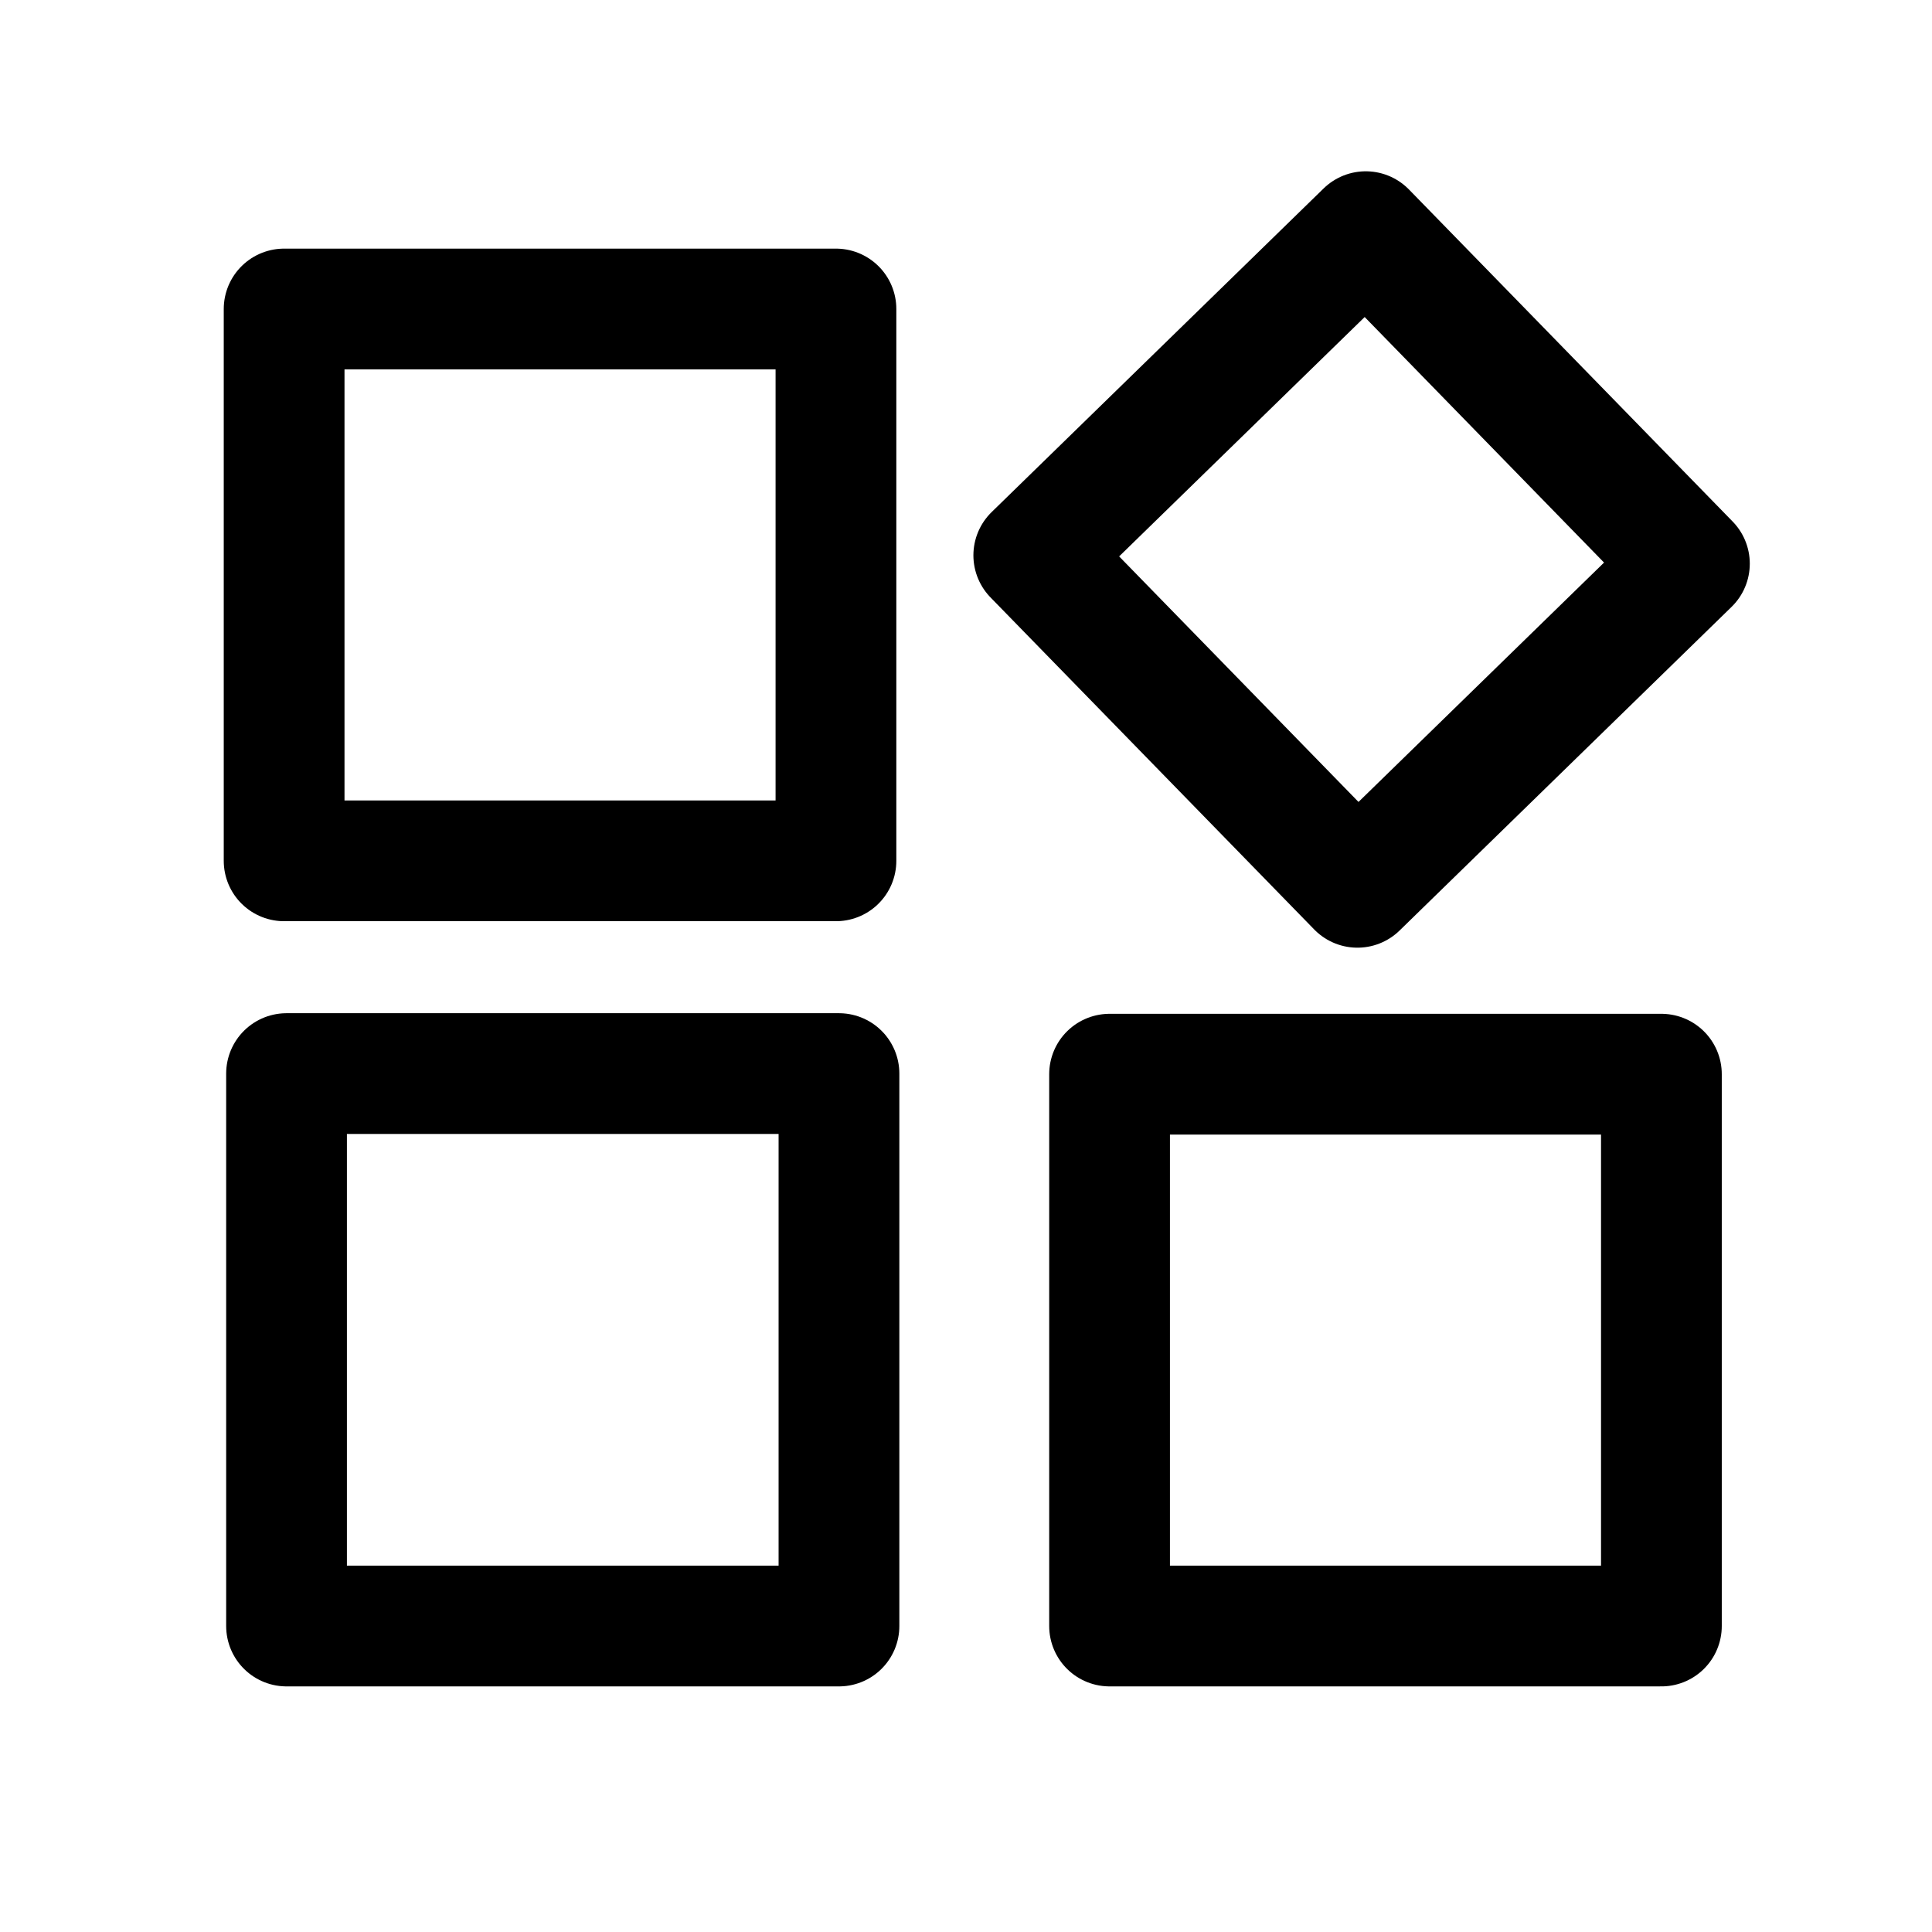<svg width="16" height="16" viewBox="0 0 16 16" fill="none" xmlns="http://www.w3.org/2000/svg">
<rect x="6.948" y="13.466" width="4.575" height="4.575" transform="rotate(-180 6.948 13.466)" stroke="black" stroke-linecap="round" stroke-linejoin="round"/>
<rect width="4.57" height="4.57" transform="matrix(-1 0 0 1 6.923 2.559)" stroke="black" stroke-linecap="round" stroke-linejoin="round"/>
<rect width="3.84" height="3.84" transform="matrix(-0.698 -0.716 -0.716 0.698 13.991 4.668)" stroke="black" stroke-linecap="round" stroke-linejoin="round"/>
<rect width="4.57" height="4.57" transform="matrix(1 0 0 -1 9.189 13.466)" stroke="black" stroke-linecap="round" stroke-linejoin="round"/>
</svg>
